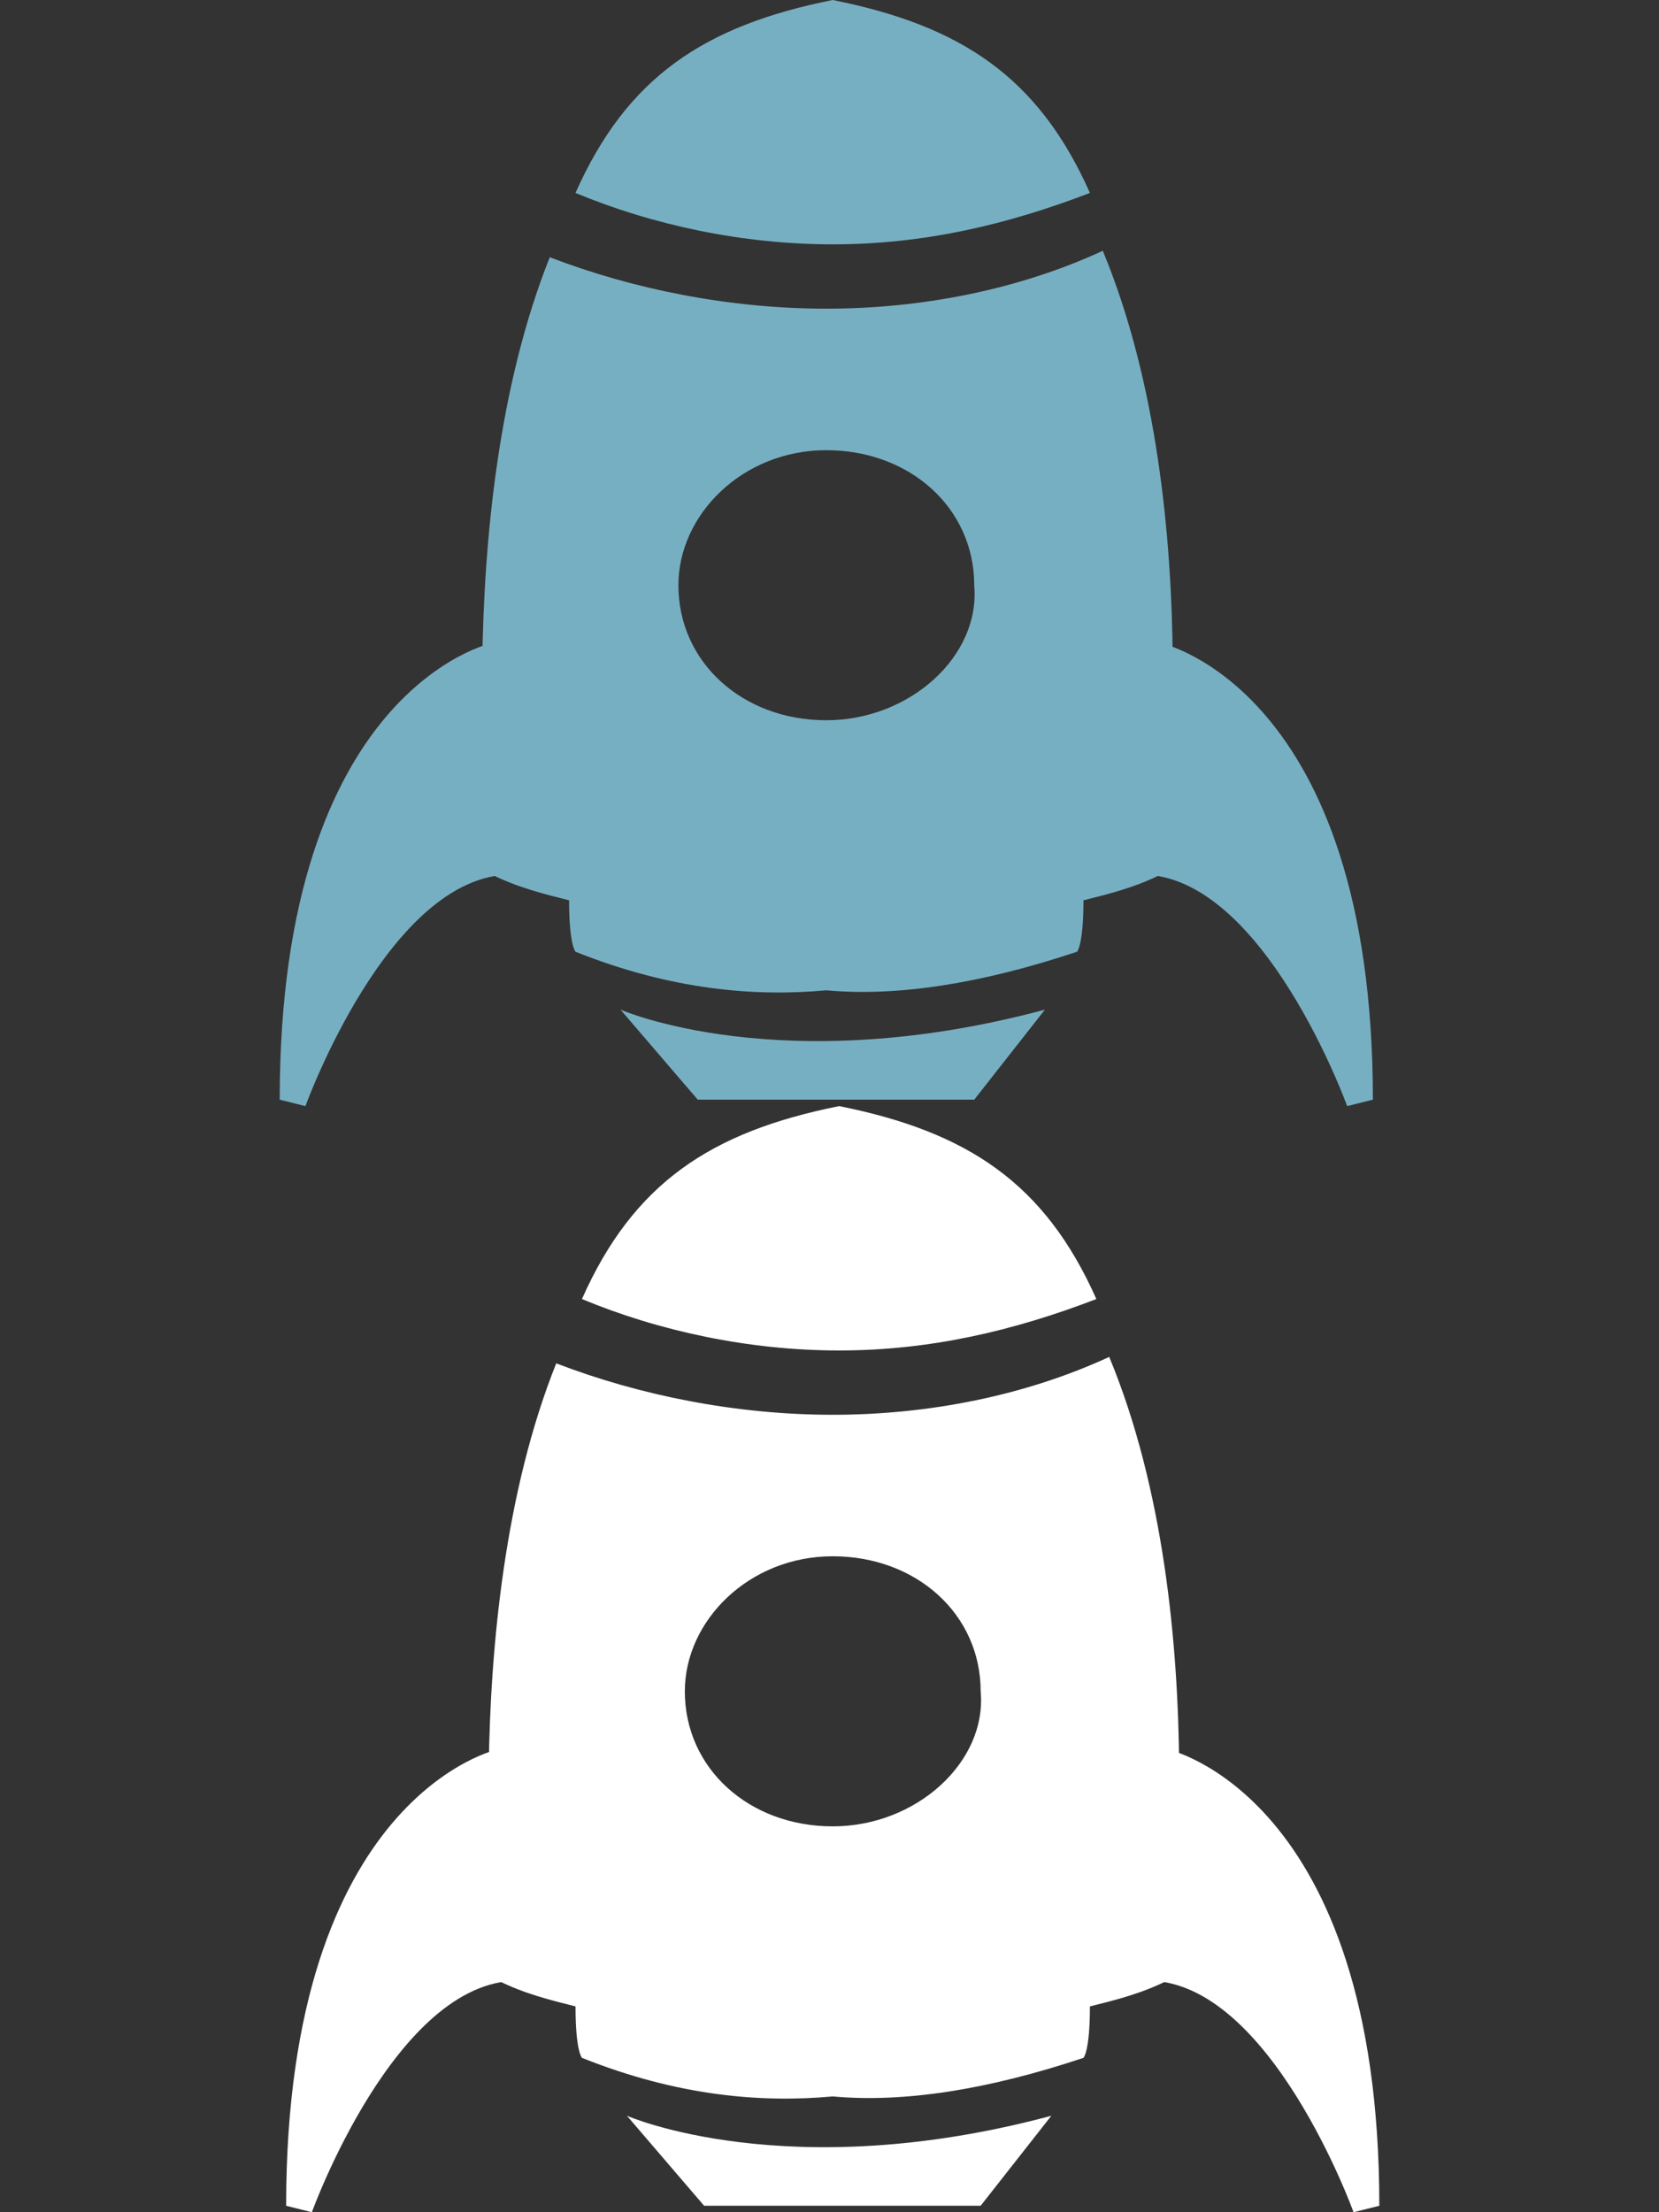 <?xml version="1.0" encoding="utf-8"?>
<!-- Generator: Adobe Illustrator 16.0.0, SVG Export Plug-In . SVG Version: 6.00 Build 0)  -->
<!DOCTYPE svg PUBLIC "-//W3C//DTD SVG 1.1//EN" "http://www.w3.org/Graphics/SVG/1.1/DTD/svg11.dtd">
<svg version="1.1" id="Layer_1" xmlns="http://www.w3.org/2000/svg" xmlns:xlink="http://www.w3.org/1999/xlink" x="0px" y="0px"
	 width="75px" height="100px" viewBox="0 0 75 100" enable-background="new 0 0 75 100" xml:space="preserve">
<rect x="0" y="0" width="75" height="100" fill="#333333" stroke="none"/>
<g>
	<g>
		<g>
			<path fill="#77AFC2" d="M49.273,8.721C46.947,3.489,43.459,1.162,37.645,0l0,0l0,0c-5.813,1.162-9.302,3.488-11.628,8.721
				c3.488,1.453,7.559,2.325,11.628,2.325C41.715,11.046,45.494,10.174,49.273,8.721z"/>
			<path fill="#77AFC2" d="M28.053,45.64c0,0,7.267,3.197,19.185,0l-3.195,4.069h-12.5L28.053,45.64z"/>
		</g>
		<path fill="#77AFC2" d="M49.855,11.337c-3.779,1.744-8.141,2.616-12.5,2.616c-4.359,0-8.721-0.872-12.5-2.325
			c-4.65,11.628-2.617,27.906-2.617,27.906c1.163,0.582,2.326,0.872,3.489,1.163c0,2.035,0.291,2.325,0.291,2.325
			c4.36,1.744,8.14,2.035,11.337,1.744c3.198,0.291,6.977-0.291,11.336-1.744c0,0,0.291-0.29,0.291-2.325
			c1.164-0.291,2.326-0.581,3.488-1.163C52.473,39.534,54.797,23.256,49.855,11.337z M37.355,32.558
			c-3.779,0-6.686-2.615-6.686-6.104c0-3.197,2.906-6.104,6.686-6.104c3.78,0,6.688,2.616,6.688,6.104
			C44.332,29.65,41.135,32.558,37.355,32.558z"/>
		<path fill="#77AFC2" d="M22.238,29.069c0,0-9.593,2.034-9.593,20.64L13.808,50c0,0,3.779-10.466,9.303-10.466l-0.873-10.755"/>
		<path fill="#77AFC2" d="M52.473,29.069c0,0,9.592,2.034,9.592,20.64L60.902,50c0,0-3.779-10.466-9.303-10.466l0.873-11.046"/>
	</g>
</g>
<g>
	<g>
		<g>
			<path fill="#FFFFFF" d="M49.564,58.721C47.238,53.489,43.75,51.162,37.936,50l0,0l0,0c-5.813,1.162-9.302,3.488-11.628,8.721
				c3.488,1.453,7.559,2.325,11.628,2.325C42.006,61.046,45.785,60.174,49.564,58.721z"/>
			<path fill="#FFFFFF" d="M28.343,95.64c0,0,7.267,3.197,19.186,0l-3.197,4.069h-12.5L28.343,95.64z"/>
		</g>
		<path fill="#FFFFFF" d="M50.146,61.337c-3.779,1.744-8.141,2.616-12.5,2.616c-4.359,0-8.721-0.872-12.5-2.325
			c-4.65,11.628-2.617,27.906-2.617,27.906c1.163,0.582,2.326,0.872,3.489,1.163c0,2.035,0.291,2.325,0.291,2.325
			c4.36,1.744,8.14,2.035,11.337,1.744c3.198,0.291,6.977-0.291,11.336-1.744c0,0,0.291-0.29,0.291-2.325
			c1.164-0.291,2.326-0.581,3.488-1.163C52.762,89.534,55.088,73.256,50.146,61.337z M37.646,82.558
			c-3.779,0-6.686-2.615-6.686-6.104c0-3.197,2.906-6.105,6.686-6.105c3.78,0,6.688,2.617,6.688,6.105
			C44.623,79.65,41.426,82.558,37.646,82.558z"/>
		<path fill="#FFFFFF" d="M22.529,79.069c0,0-9.593,2.034-9.593,20.64L14.099,100c0,0,3.779-10.466,9.303-10.466l-0.873-10.755"/>
		<path fill="#FFFFFF" d="M52.762,79.069c0,0,9.594,2.034,9.594,20.64L61.191,100c0,0-3.777-10.466-9.301-10.466l0.871-11.046"/>
	</g>
</g>
</svg>
